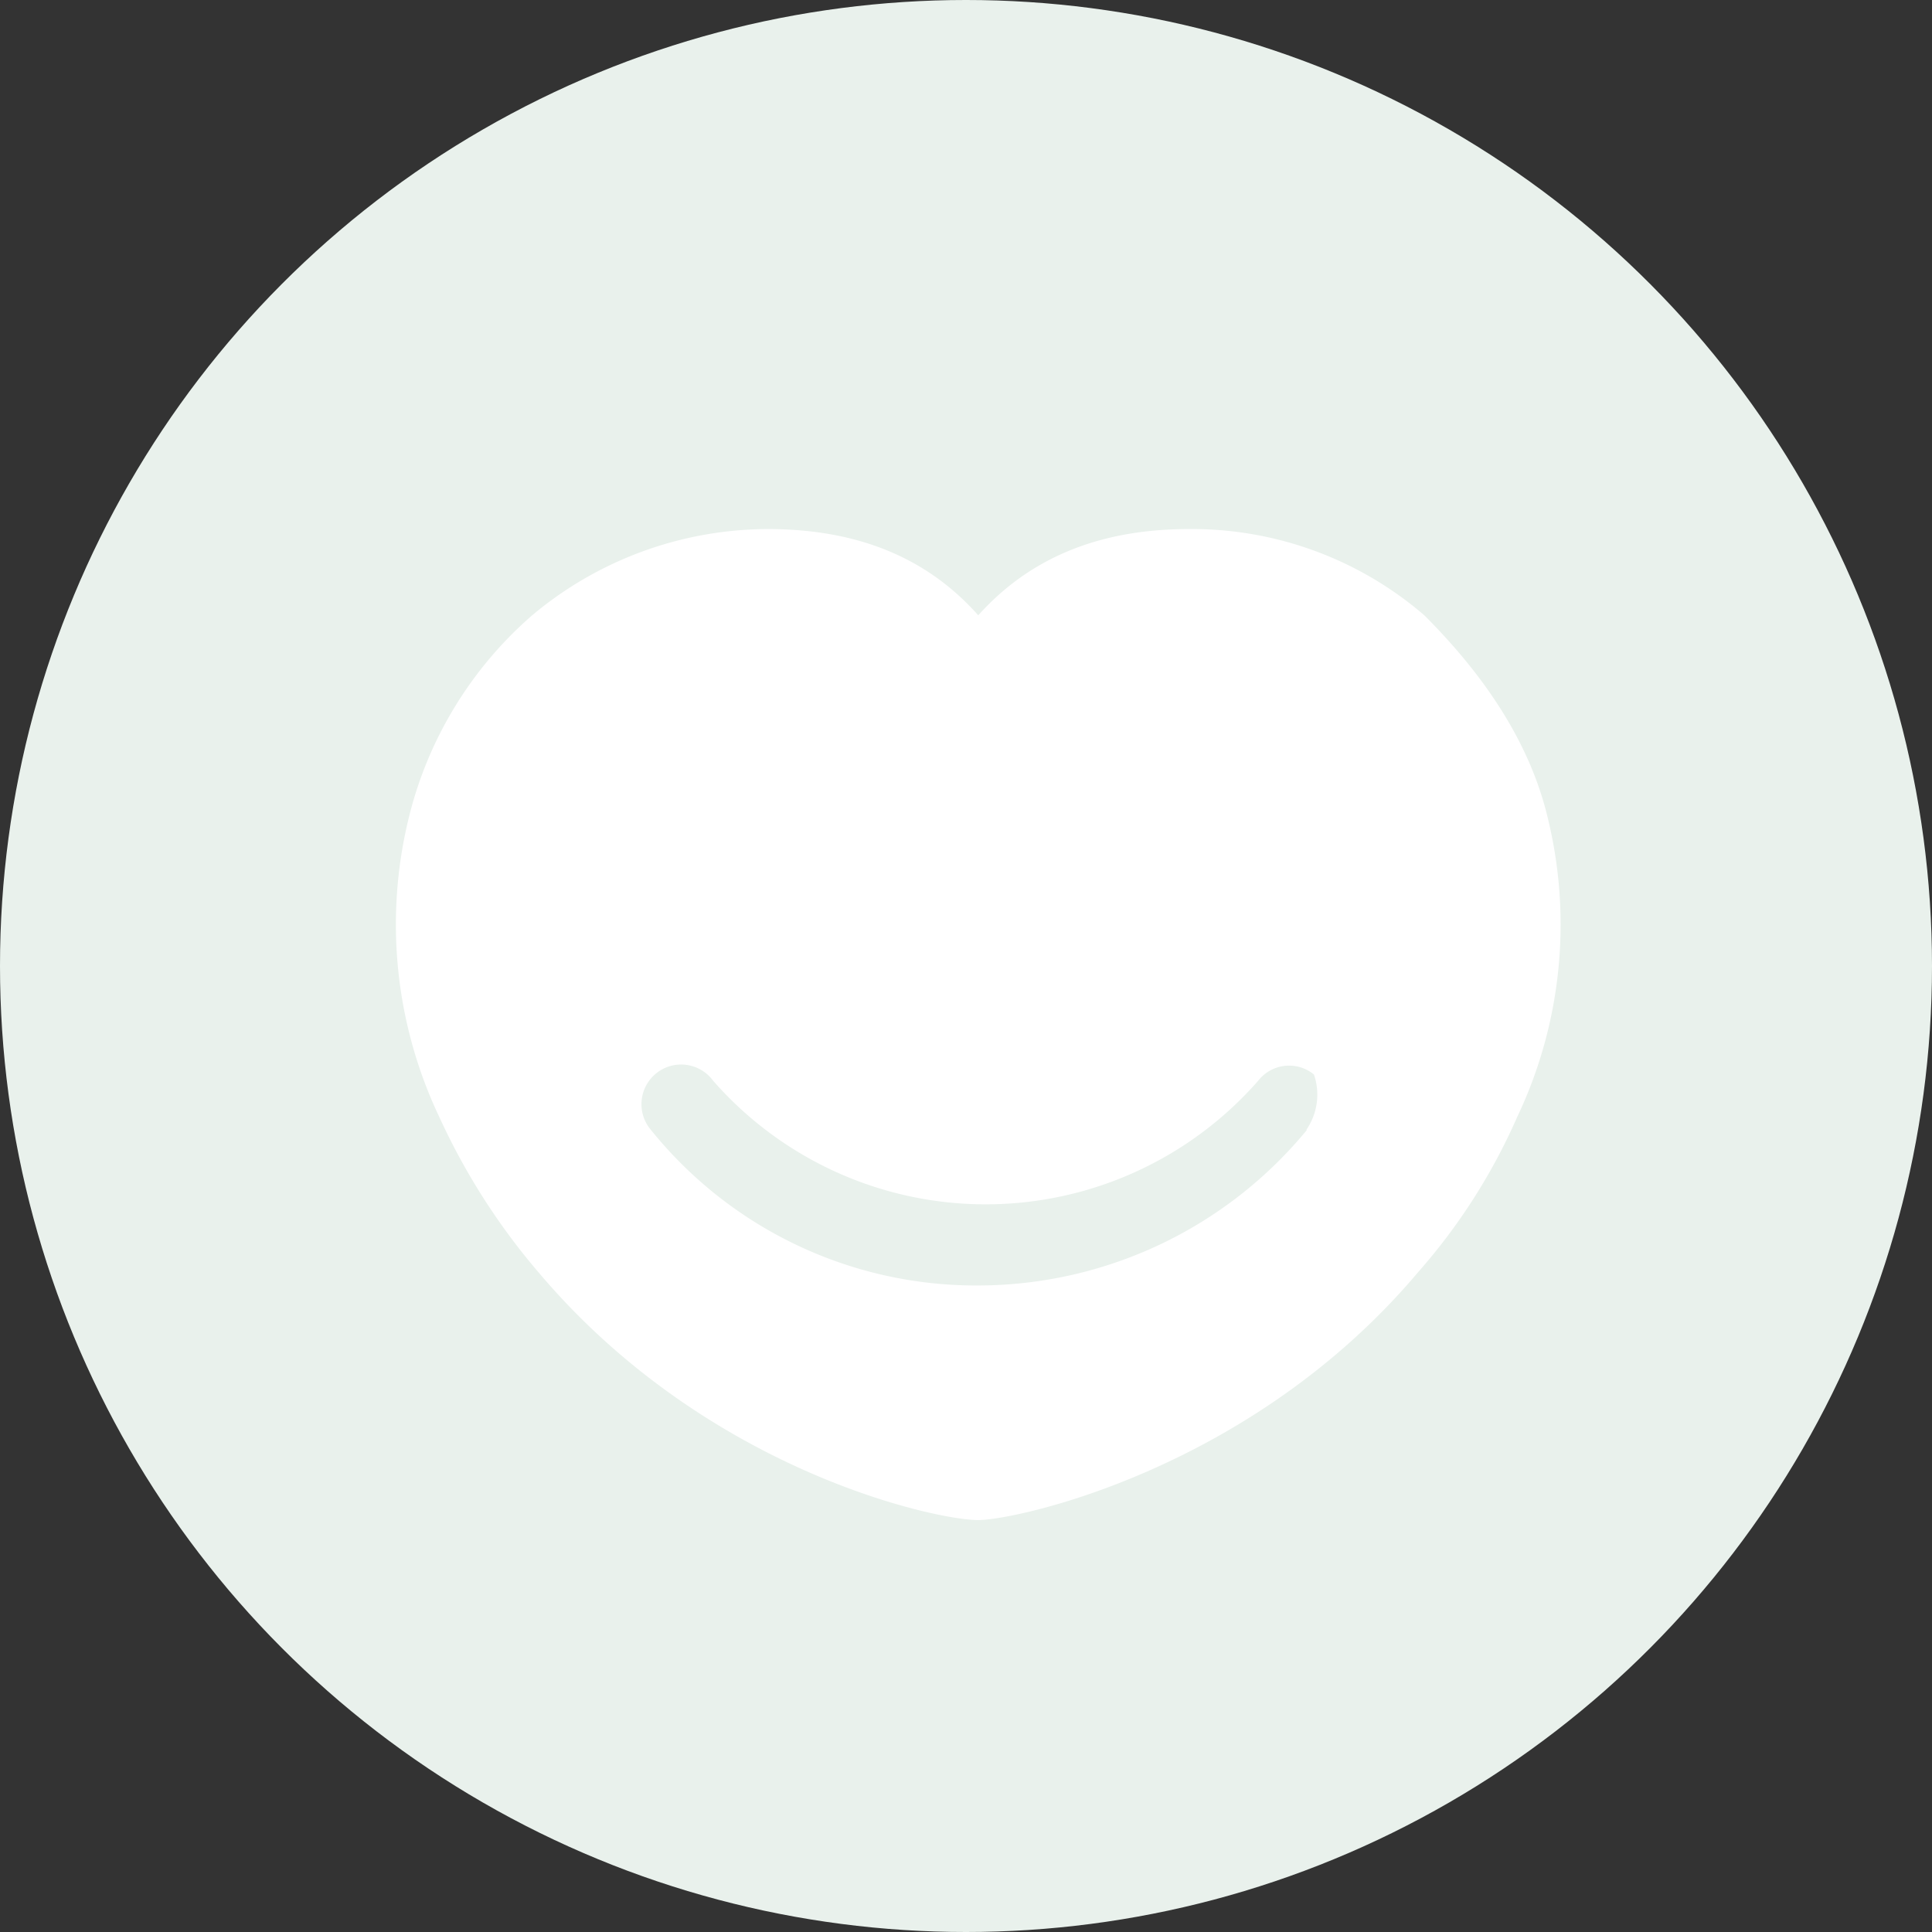 <svg id="Lager_1" data-name="Lager 1" xmlns="http://www.w3.org/2000/svg" viewBox="0 0 112 112"><rect x="0" y="0" width="112" height="112" fill="#333333" stroke="none"/><defs><style>.cls-1{fill:#e9f1ec;}.cls-2{fill:none;}.cls-3{fill:#fff;}</style></defs><title>icons</title><circle class="cls-1" cx="56" cy="56" r="56"/><circle class="cls-2" cx="56" cy="56" r="56" transform="translate(-3.85 107.87) rotate(-85.91)"/><g id="MinDoktor_-_Logo" data-name="MinDoktor - Logo"><path class="cls-3" d="M89.75,47.52c-1.08-4.67-3.95-8.62-7.18-11.85a20.63,20.63,0,0,0-13.65-5c-5.39,0-9.34,1.8-12.21,5-2.87-3.23-6.82-5-12.21-5a21.34,21.34,0,0,0-13.65,5,22.66,22.66,0,0,0-7.18,11.85,26,26,0,0,0,1.8,17.24,38.35,38.35,0,0,0,5.75,9c9.7,11.49,23,14.36,25.49,14.36,2.15,0,15.8-2.87,25.49-14.36a34.58,34.58,0,0,0,5.75-9A26,26,0,0,0,89.75,47.52Zm-14,18a24.72,24.72,0,0,1-19,9,24.19,24.19,0,0,1-19-9,2.3,2.3,0,1,1,3.59-2.87,21,21,0,0,0,31.6,0,2.27,2.27,0,0,1,3.23-.36A3.58,3.58,0,0,1,75.74,65.48Z"/></g></svg>